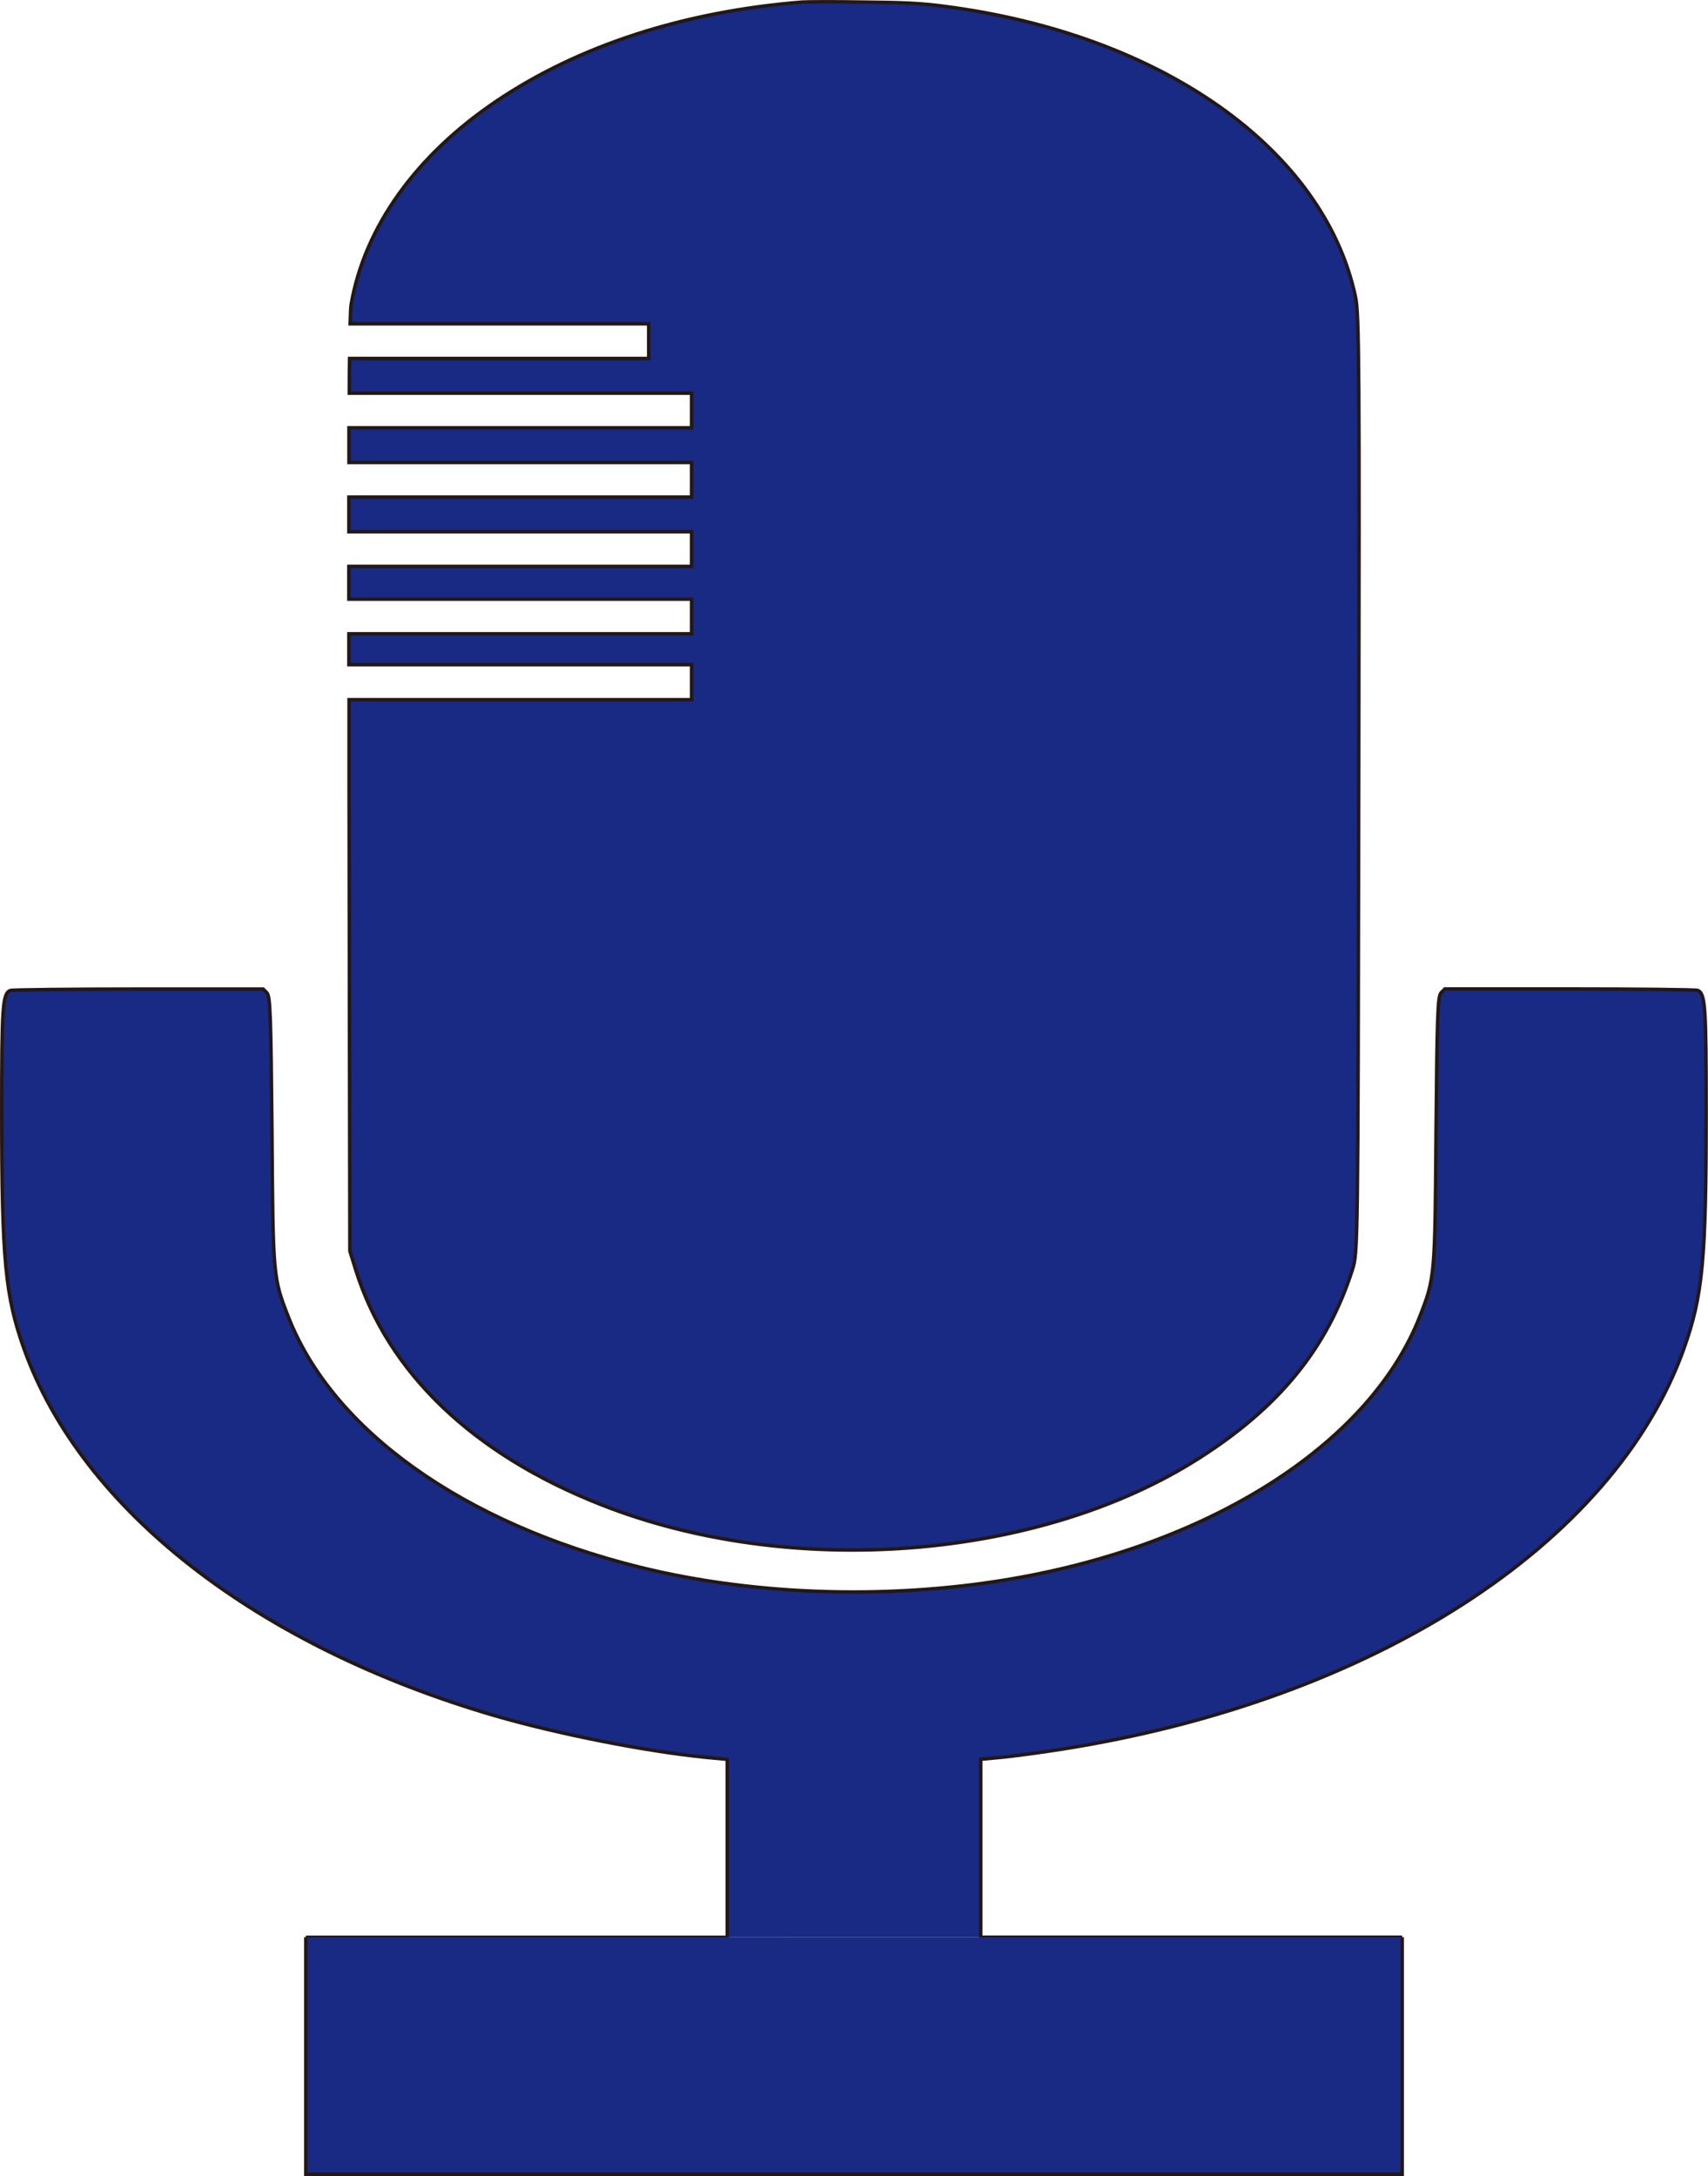 <svg xmlns="http://www.w3.org/2000/svg" viewBox="0 0 489 623"><defs><style>.cls-1{fill:#192a84;stroke:#231815;stroke-miterlimit:10;}</style></defs><g id="レイヤー_2" data-name="レイヤー 2"><g id="レイヤー_1-2" data-name="レイヤー 1"><path class="cls-1" d="M389,224.59c-.23,133.49-.23,134-1.83,139-7.18,22.43-21,39.35-43.91,53.91-45.83,29.21-117,34.72-171.3,13.23-36.58-14.41-60.94-37.78-70.11-67.14l-1.68-5.41-.23-133q0-13.12,0-24.86H198V190.3H99.89c0-3,0-6,0-8.84H198v-9.92H99.88v-9.38H198v-9.92H99.89v-9.92H198V132.4H99.91c0-3.53,0-6.83,0-9.92H198v-9.92H100q0-5.61.09-9.93h85.64V92.71H100.25c.08-3.13.18-5,.29-5.59,3.82-22,18.49-42.59,41.55-58.14C165.69,13.05,195.78,3.31,229.61.6c1.45-.1,9.39-.14,17.56,0,11.61.1,16.73.35,23.3,1.23,62.08,8,108.59,40.88,117.6,83.13C389.14,90,389.22,104.92,389,224.59Z"/><path class="cls-1" d="M401.44,554.62H280.78V503.67l6.33-.59c3.44-.35,11.15-1.38,17-2.31,88.75-14,157.86-58.44,177.94-114.51,5.43-15.24,6.42-25.42,6.42-67.72,0-30.6-.23-34.09-2.44-35-.54-.2-17-.4-36.66-.4H413.66l-1.07,1.08c-1,1-1.15,6.89-1.45,39.75-.31,41.75-.31,41.85-4.74,53.17-14,35.41-57.73,64-113.79,74.36-35.74,6.59-75.68,5.56-109.59-2.85-50.32-12.49-87.67-39.1-100.42-71.51C78.17,365.8,78.17,365.7,77.86,324c-.3-32.86-.46-38.76-1.45-39.75l-1.07-1.08H39.6c-19.63,0-36.12.2-36.66.4-2.21.93-2.44,4.42-2.44,35,0,42.3,1,52.48,6.42,67.72,16.49,46,66.59,85,134.79,104.92,17.94,5.21,43.07,10.18,60.25,11.9l6.26.59v50.95H87.56"/><path class="cls-1" d="M87.56,554.62V622.5H401.44V554.62"/></g></g></svg>